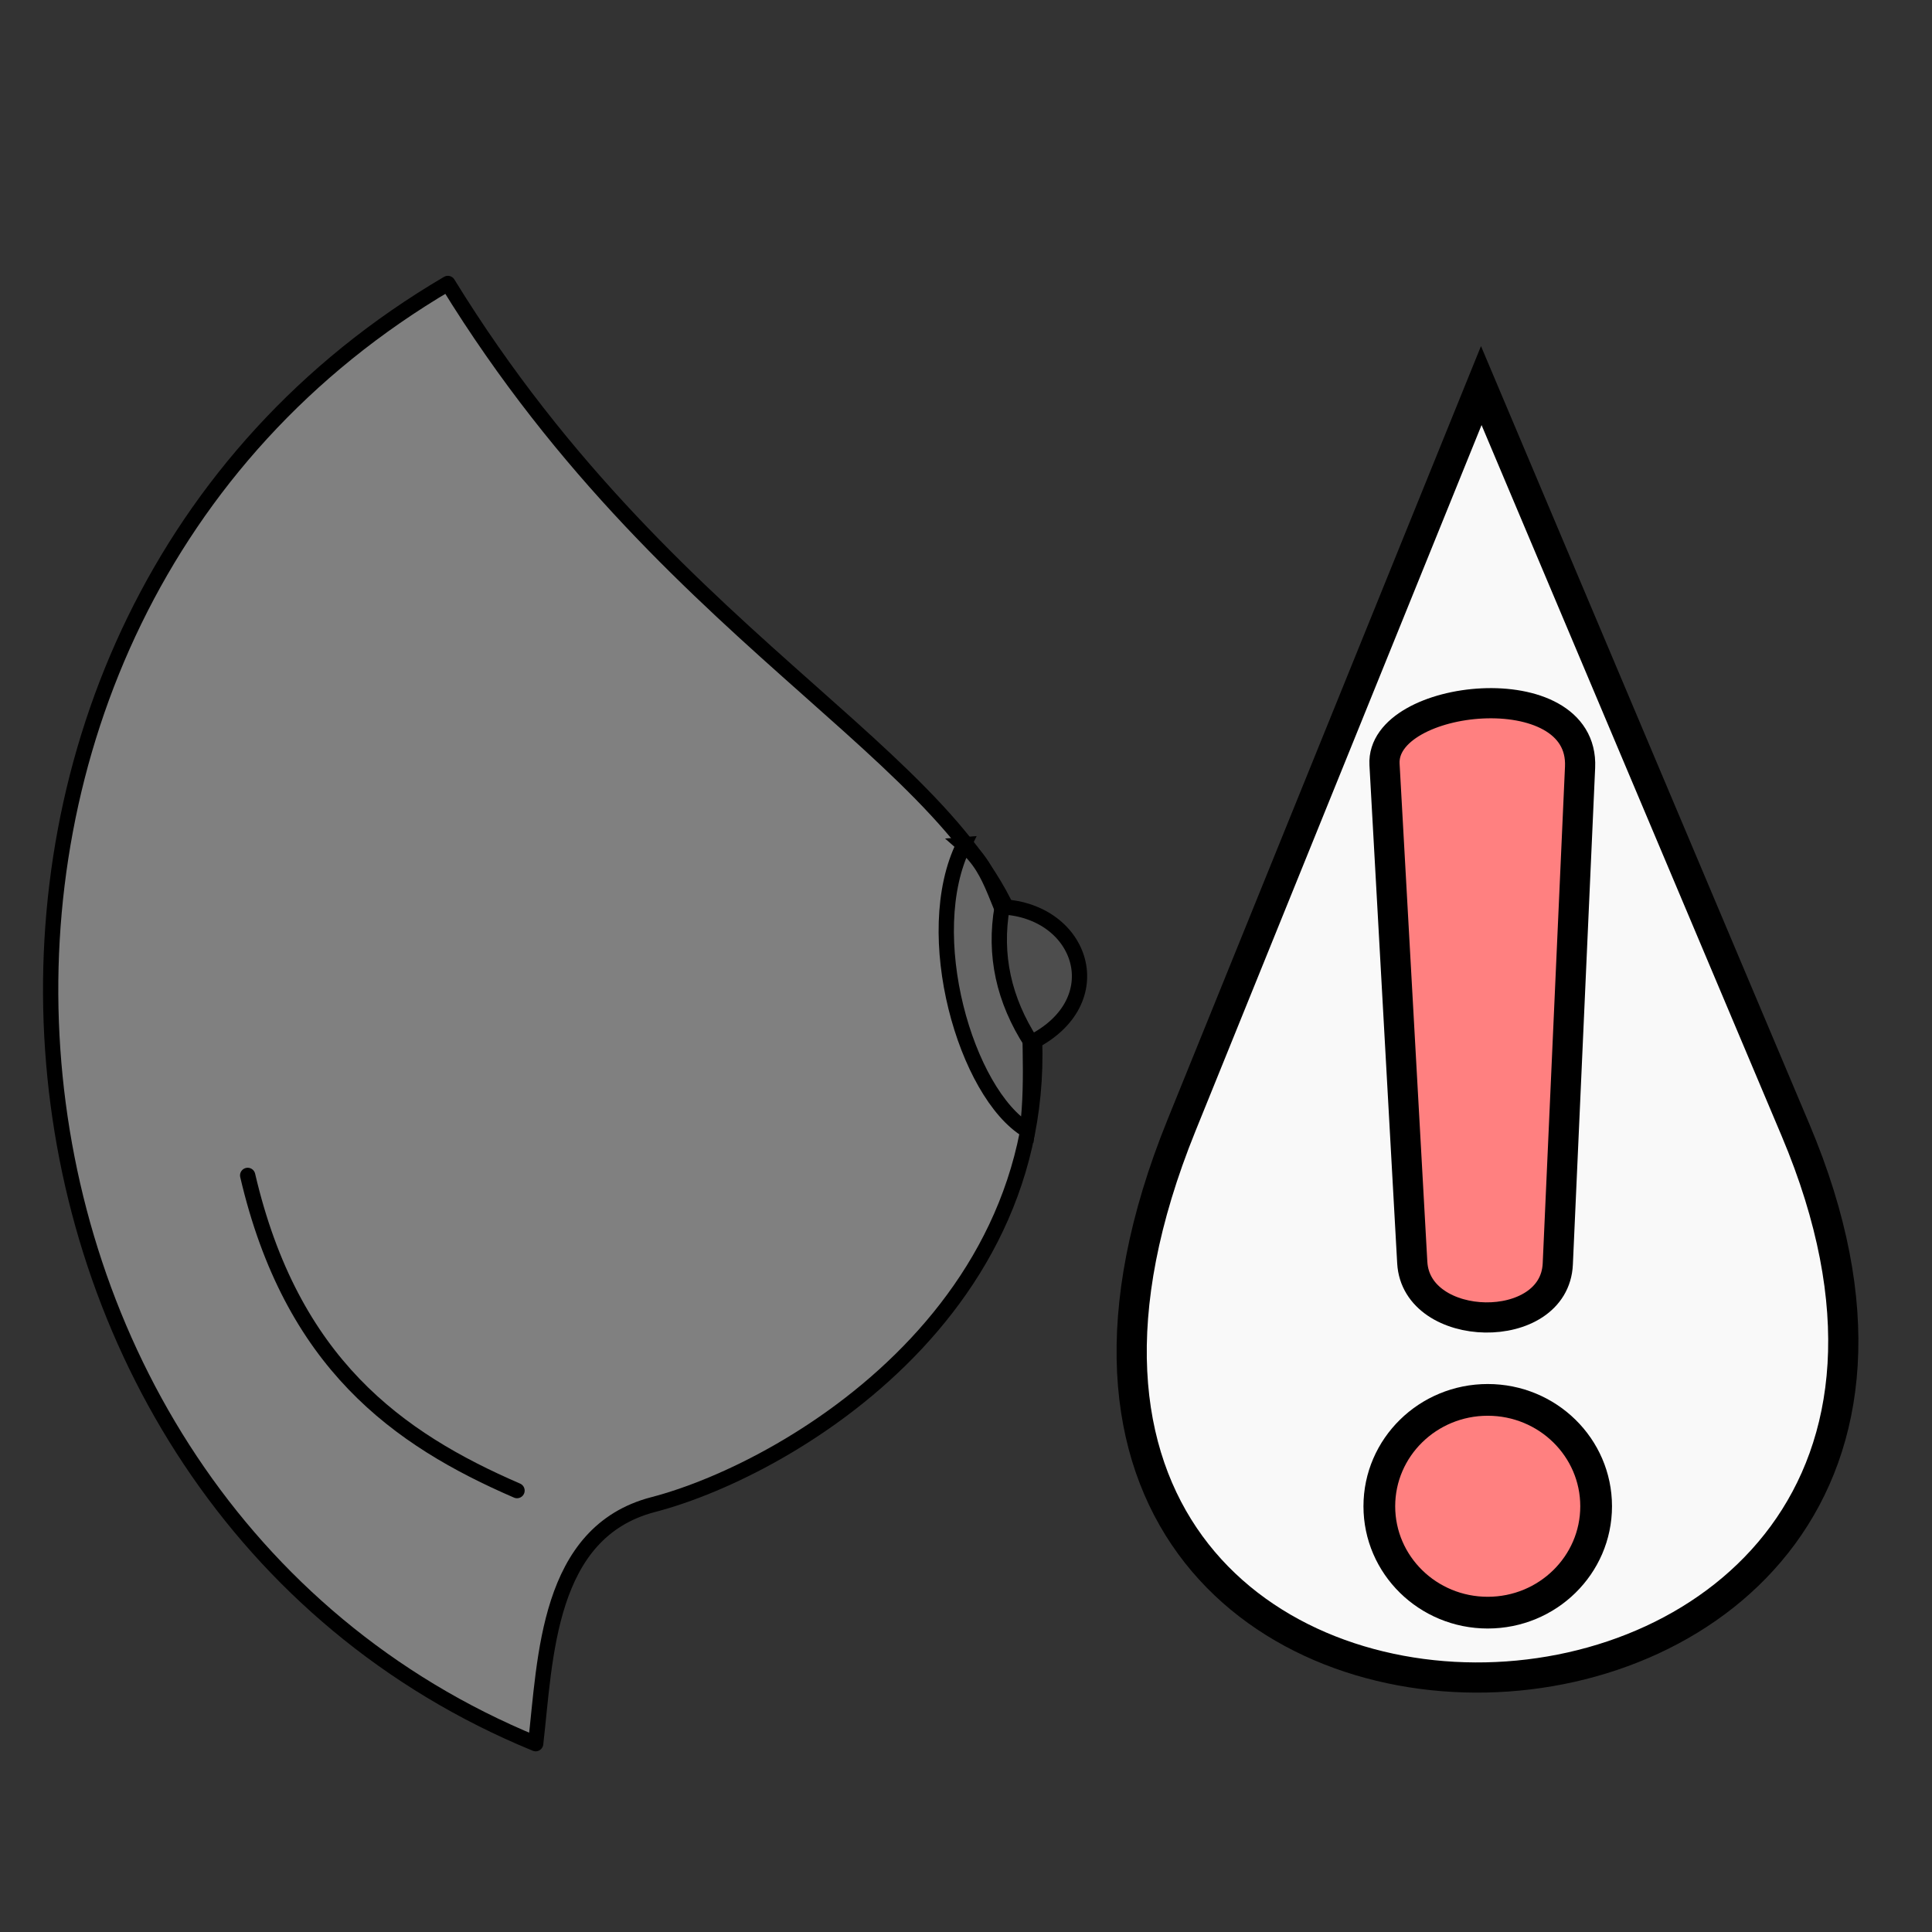<svg xmlns="http://www.w3.org/2000/svg" xmlns:svg="http://www.w3.org/2000/svg" id="svg4311" width="100%" height="100%" version="1.1" viewBox="0 0 64 64"><rect x="0" y="0" width="64" height="64" fill="#333333" stroke="none"/><g id="layer5" style="display:inline"><g id="g4274" transform="matrix(1.25,0,0,1.25,-3.118,-6.831)"><path id="path4208" d="m 14.363,12.977 c 6.125,9.964 14.277,12.735 15.321,18.078 1.688,8.636 -6.143,13.311 -9.88,14.283 -2.813,0.732 -2.851,4.053 -3.114,6.336 -15.721,-6.449 -17.634,-29.71 -2.327,-38.697 z" style="display:inline;fill:gray;fill-opacity:1;fill-rule:evenodd;stroke:#000;stroke-width:.405;stroke-linecap:butt;stroke-linejoin:round;stroke-miterlimit:4;stroke-dasharray:none;stroke-opacity:1"/><path id="path4210" d="m 28.037,27.851 c -1.177,2.368 0.058,6.595 1.682,7.571 0.183,-1.444 -3.85e-4,-2.834 0.089,-4.278 -0.998,-1.787 -0.913,-2.543 -1.772,-3.293 z" style="display:inline;fill:#666;fill-opacity:1;fill-rule:evenodd;stroke:#000;stroke-width:.405;stroke-linecap:butt;stroke-linejoin:miter;stroke-miterlimit:4;stroke-dasharray:none;stroke-opacity:1"/><path id="path4212" d="m 29.053,29.497 c -0.223,1.281 0.043,2.468 0.77,3.598 2.162,-1.083 1.369,-3.488 -0.77,-3.598 z" style="display:inline;fill:#4d4d4d;fill-opacity:1;fill-rule:evenodd;stroke:#000;stroke-width:.405;stroke-linecap:butt;stroke-linejoin:miter;stroke-miterlimit:4;stroke-dasharray:none;stroke-opacity:1"/><path id="path4214" d="m 16.196,44.967 c -3.165,-1.37 -5.978,-3.374 -7.138,-8.353" style="display:inline;fill:none;fill-rule:evenodd;stroke:#000;stroke-width:.405;stroke-linecap:round;stroke-linejoin:miter;stroke-miterlimit:4;stroke-dasharray:none;stroke-opacity:1"/></g><path style="display:inline;fill:#f9f9f9;fill-rule:evenodd;stroke:#000;stroke-width:1;stroke-linecap:butt;stroke-linejoin:miter;stroke-miterlimit:4;stroke-dasharray:none;stroke-opacity:1" id="path4218" d="m 49.069,12.773 -9.931,24.508 c -10.152,25.051 30.263,23.66 20.343,0.158 z"/><path style="fill:#ff8080;fill-rule:evenodd;stroke:#000;stroke-width:1px;stroke-linecap:butt;stroke-linejoin:miter;stroke-opacity:1" id="path4282" d="m 45.864,25.323 0.919,16.5 c 0.132,2.367 4.713,2.469 4.821,0.045 l 0.738,-16.454 c 0.142,-3.158 -6.609,-2.446 -6.478,-0.091 z"/><ellipse style="opacity:1;fill:#ff8080;fill-opacity:1;stroke:#000;stroke-width:1.051;stroke-linecap:round;stroke-linejoin:round;stroke-miterlimit:4;stroke-dasharray:none;stroke-dashoffset:0;stroke-opacity:1" id="path4284" cx="49.283" cy="49.897" rx="3.591" ry="3.524"/></g></svg>